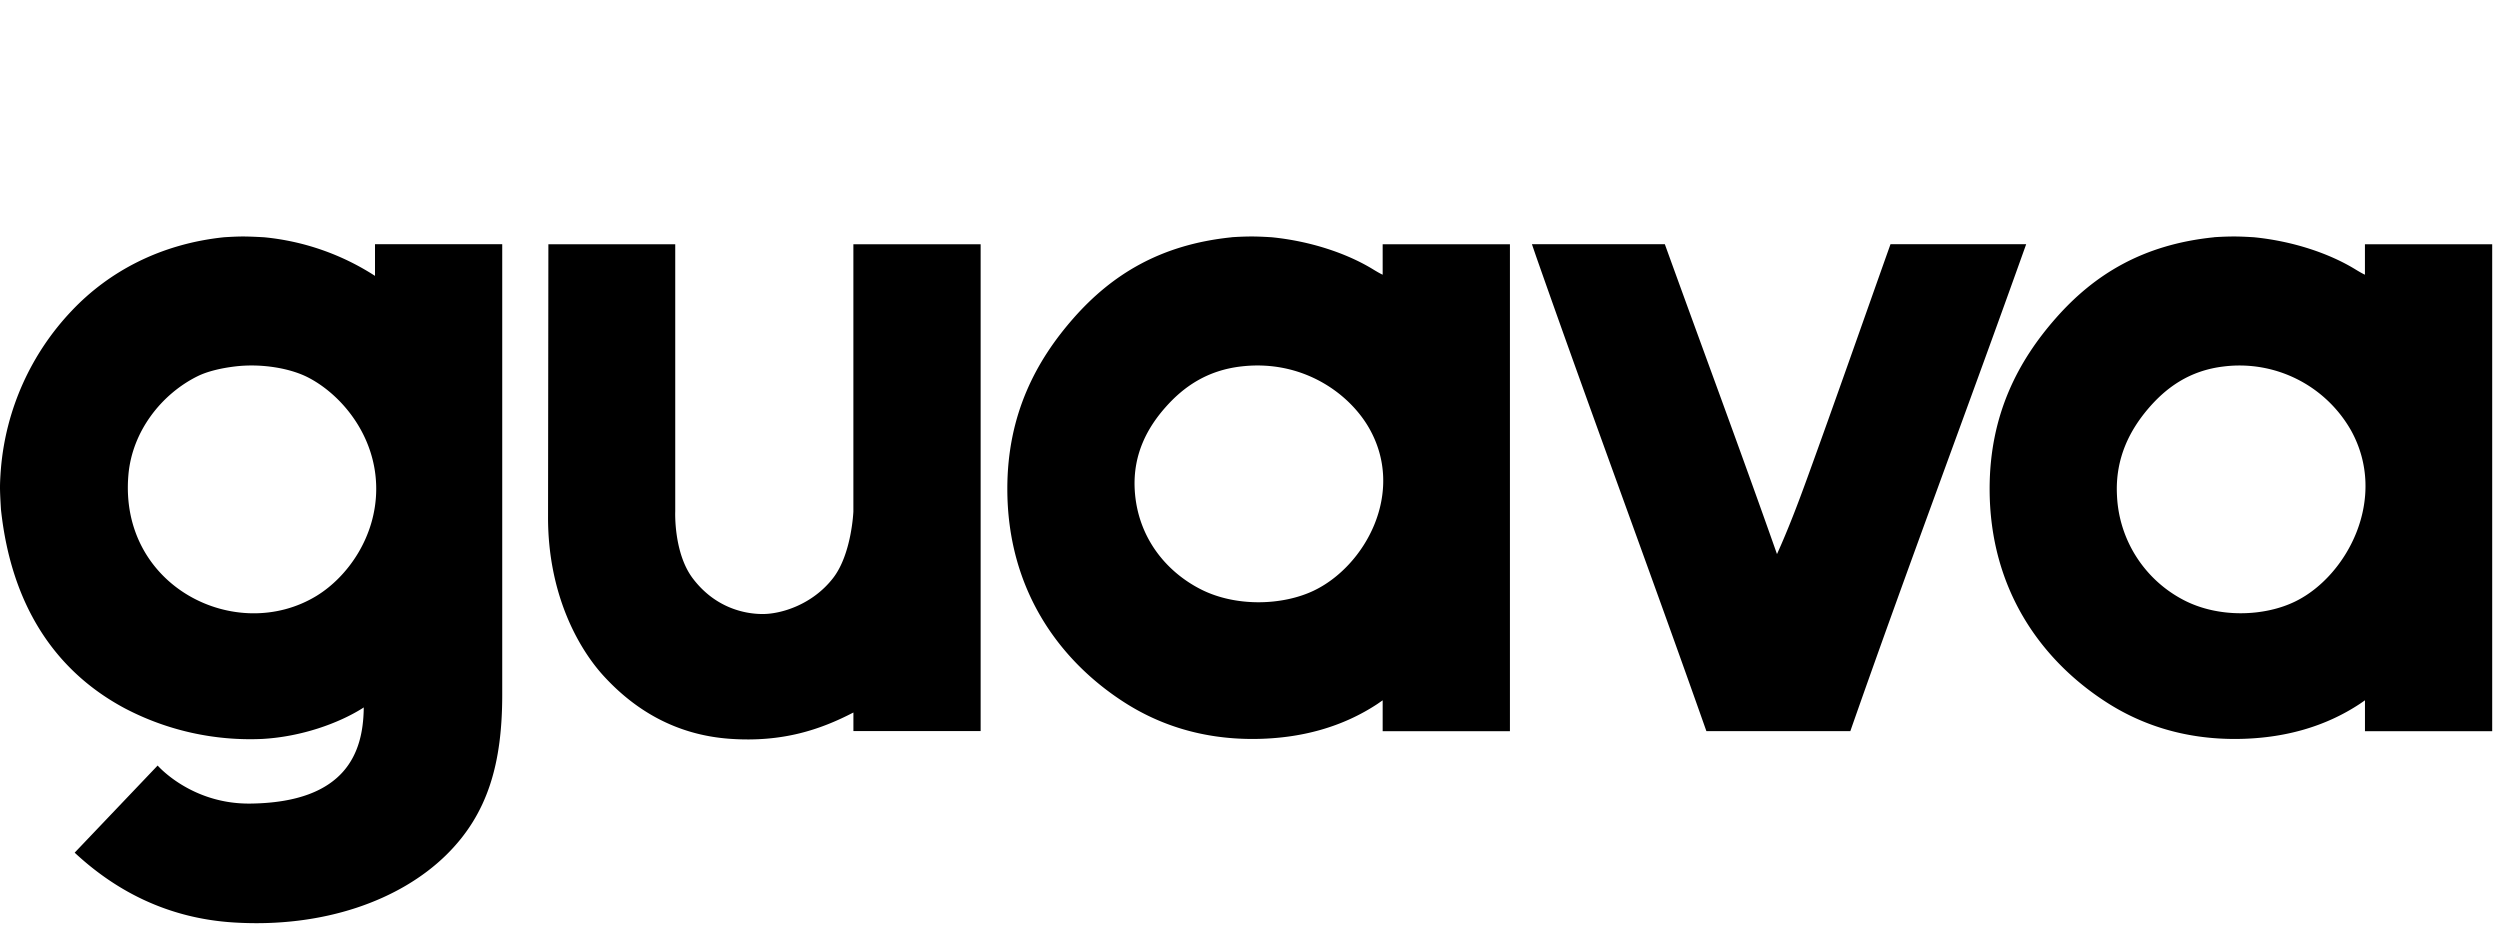 <svg xmlns="http://www.w3.org/2000/svg" fill="none" viewBox="0 0 74 28">
  <g clip-path="url(#a)">
    <path fill="#000" fill-rule="evenodd" d="M4.666 22.66s.993 1.147 2.745 1.126c2.874-.034 3.327-1.562 3.355-2.778v-.069l-.04.028c-.714.447-1.809.84-2.951.905a7.985 7.985 0 0 1-4.085-.908C1.664 19.88.338 17.96.029 15.085c0 0-.03-.446-.029-.66 0-.25.029-.574.029-.574a7.712 7.712 0 0 1 2.09-4.648c1.099-1.166 2.635-1.984 4.509-2.18 0 0 .327-.023.563-.023.247 0 .625.023.625.023A7.34 7.34 0 0 1 11.1 8.166v-.937h3.766V20.56c0 2.007-.409 3.522-1.661 4.75-1.362 1.336-3.622 2.161-6.29 1.995-1.976-.123-3.515-.957-4.705-2.066l2.457-2.58ZM5.85 11.135c-1.056.521-1.936 1.618-2.049 2.92-.288 3.312 3.2 5.031 5.573 3.58.913-.56 1.762-1.742 1.762-3.168 0-1.558-1.018-2.776-2.008-3.29-.534-.278-1.385-.424-2.172-.33-.415.05-.819.146-1.106.288Zm30.608-4.113S36.746 7 37.062 7c.243 0 .583.023.583.023 1.133.113 2.212.47 2.992.946.22.135.29.162.29.162V7.23h3.767v14.413h-3.767v-.914l-.157.109c-1.02.672-2.244 1.027-3.658 1.035-1.572.008-2.83-.444-3.811-1.07-1.951-1.245-3.484-3.36-3.484-6.334 0-2.208.857-3.8 1.967-5.06 1.132-1.282 2.57-2.171 4.673-2.385Zm-1.968 5.043c-.492.559-.964 1.349-.902 2.437.082 1.414.943 2.432 1.967 2.947 1.029.518 2.395.476 3.32.04 1.524-.718 2.751-2.917 1.64-4.835-.602-1.037-1.984-2.014-3.771-1.808-1.008.116-1.707.596-2.254 1.219Zm10.855-4.837.125.365c1.655 4.716 3.378 9.338 5.039 14.048h4.261c1.697-4.851 3.484-9.587 5.205-14.413h-4.016c-.823 2.314-1.637 4.645-2.46 6.91-.279.77-.575 1.546-.9 2.263-1.085-3.08-2.215-6.114-3.32-9.173h-3.934Zm-29.123 8.089c0 2.245.876 3.854 1.657 4.703.883.96 2.091 1.739 3.748 1.85 1.544.105 2.659-.274 3.634-.78v.55h3.766V7.23H25.26v7.91s-.05 1.265-.604 1.975c-.608.78-1.526 1.06-2.08 1.06-.565 0-1.42-.2-2.066-1.05-.575-.755-.523-1.985-.523-1.985v-7.91h-3.755l-.01 8.089Zm49.311-8.295S65.821 7 66.138 7c.242 0 .582.023.582.023 1.134.113 2.212.47 2.992.946.22.135.29.162.29.162V7.23h3.767v14.413h-3.766v-.914s-.12.084-.158.109c-1.02.672-2.244 1.027-3.658 1.035-1.572.008-2.831-.444-3.811-1.07-1.951-1.245-3.483-3.36-3.483-6.334 0-2.208.856-3.8 1.967-5.06 1.131-1.282 2.57-2.171 4.672-2.385Zm-1.968 5.1c-.491.586-.964 1.412-.902 2.55a3.666 3.666 0 0 0 1.967 3.086c1.03.541 2.395.497 3.32.04 1.524-.751 2.751-3.052 1.64-5.059a3.797 3.797 0 0 0-3.77-1.891c-1.009.12-1.707.623-2.255 1.274Z" clip-rule="evenodd"/>
  </g>
  <defs>
    <clipPath id="a">
      <path fill="#fff" d="M0 0h74v28H0z"/>
    </clipPath>
  </defs>
</svg>

